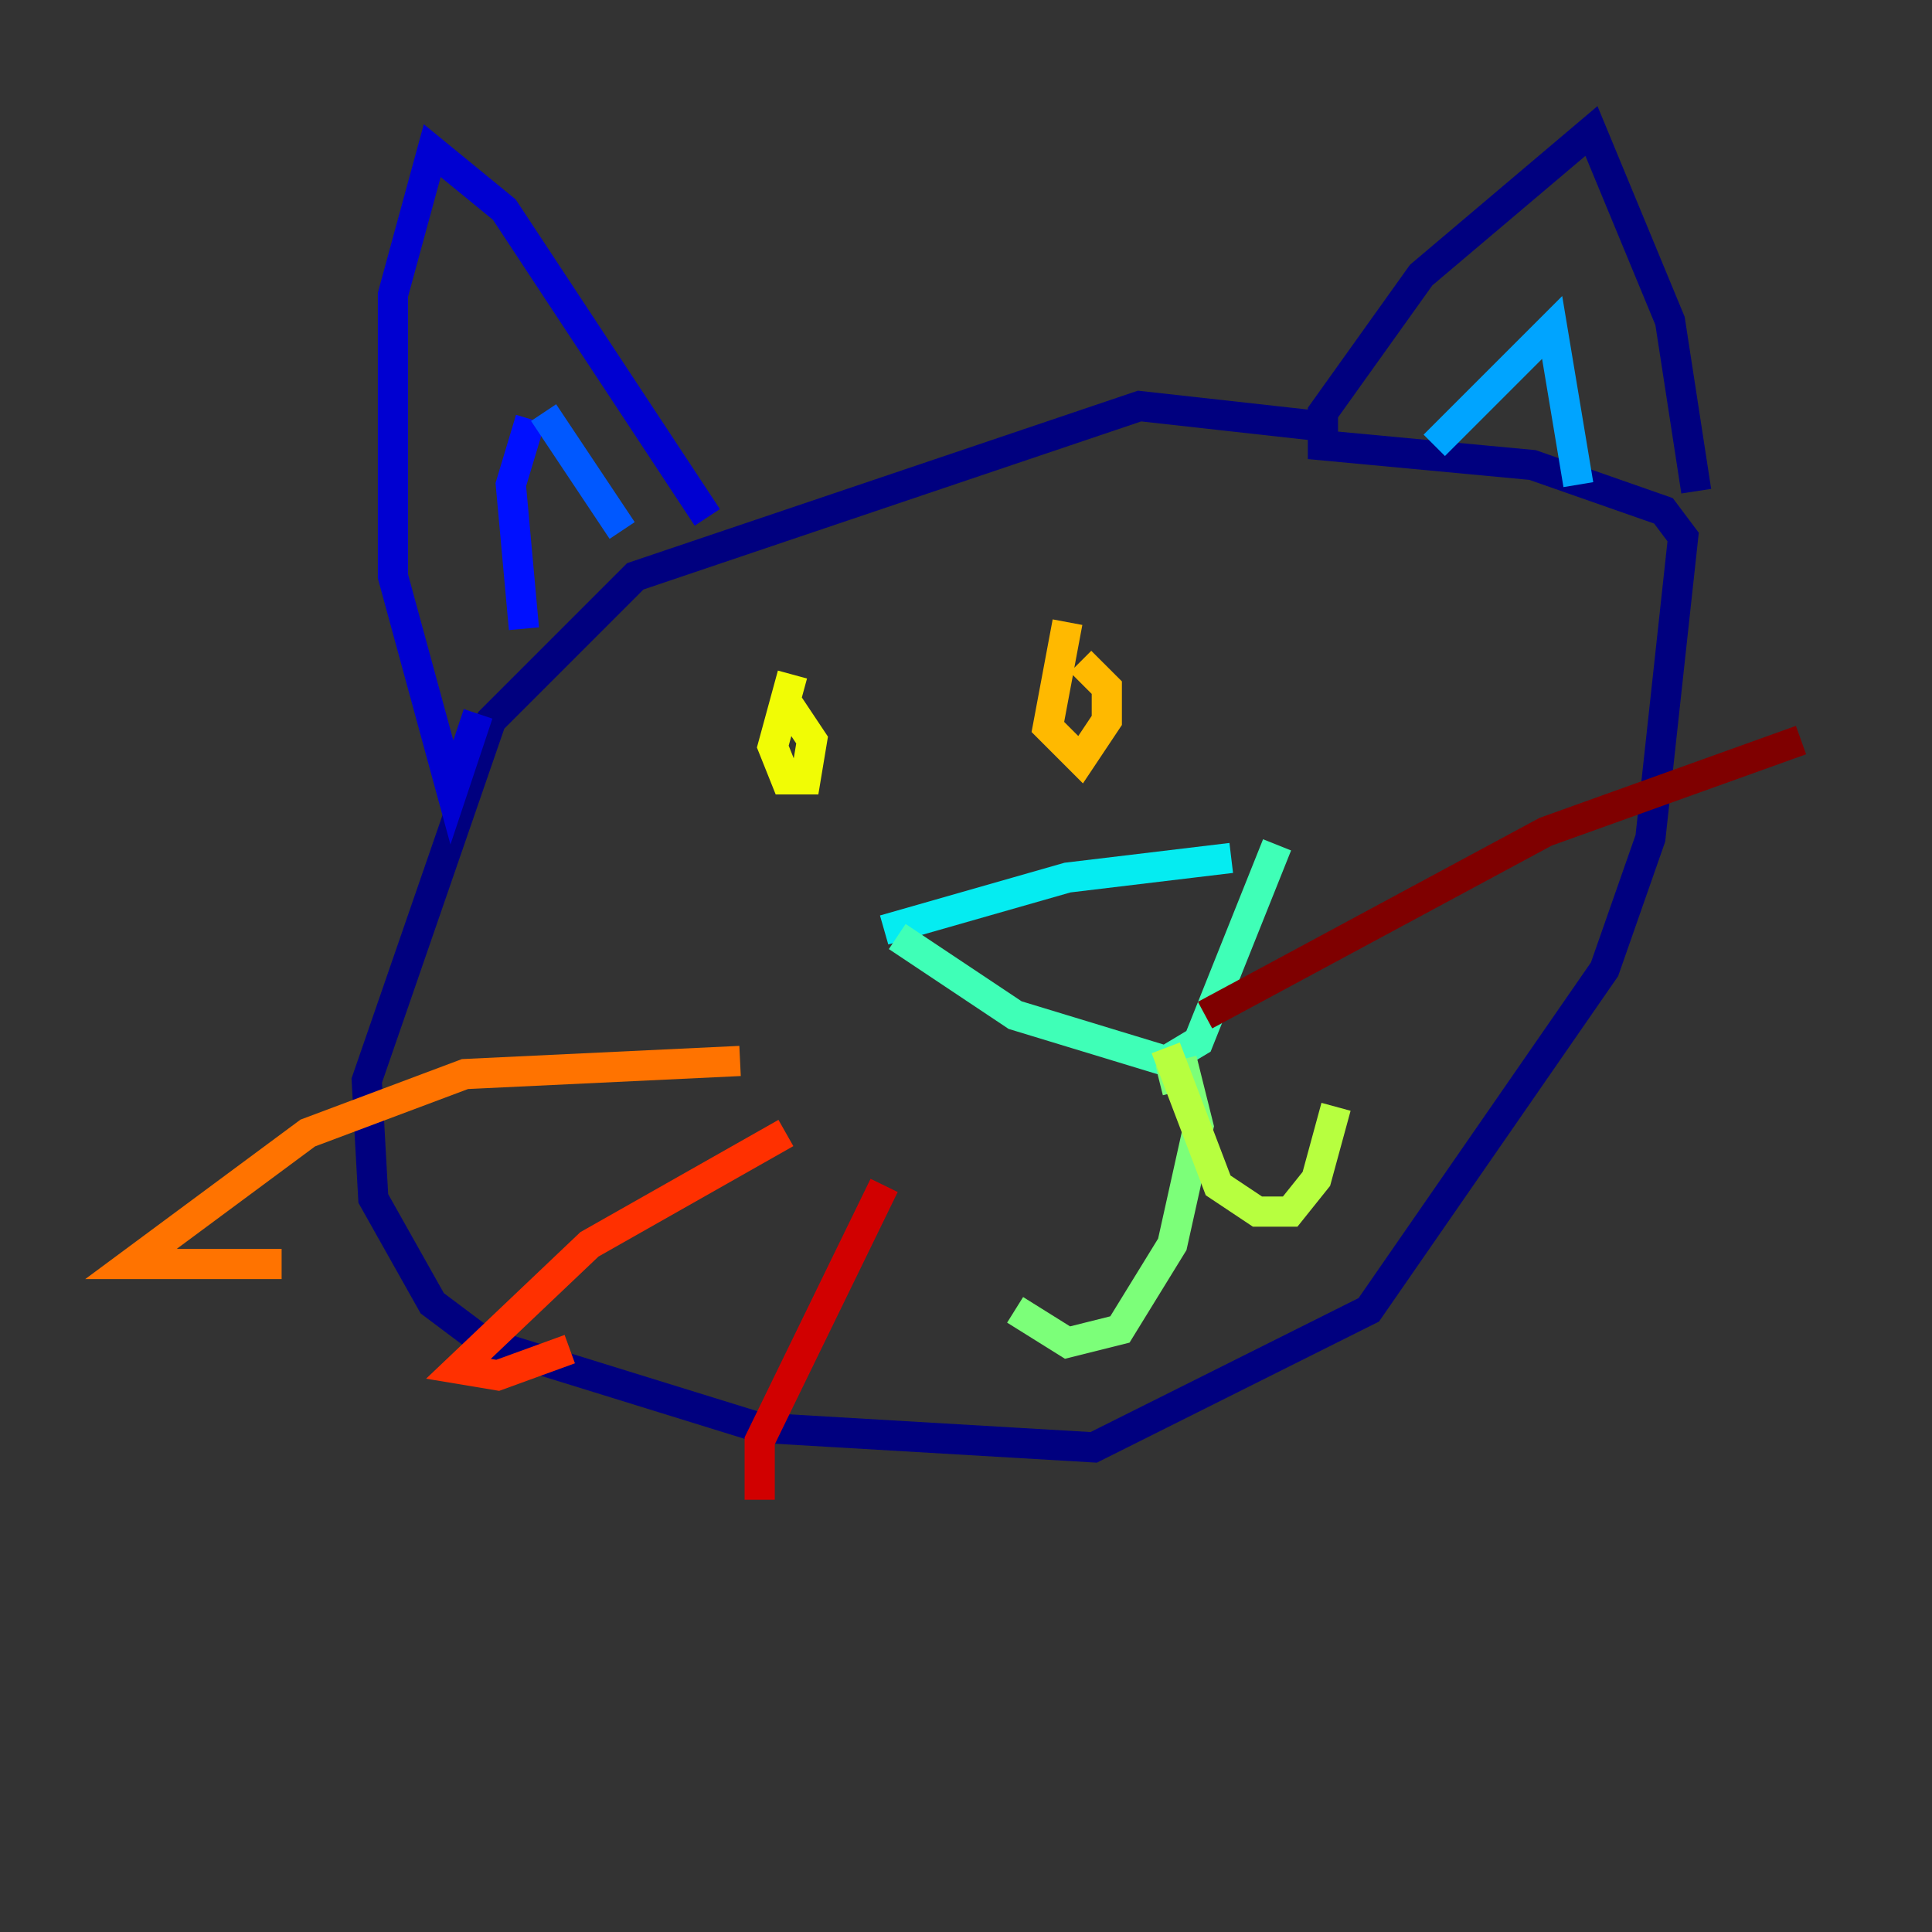 <?xml version="1.0" encoding="utf-8" ?>
<svg baseProfile="tiny" height="128" version="1.2" viewBox="0,0,128,128" width="128" xmlns="http://www.w3.org/2000/svg" xmlns:ev="http://www.w3.org/2001/xml-events" xmlns:xlink="http://www.w3.org/1999/xlink"><rect x="0" y="0" width="128" height="128" fill="#333333" stroke="none"/><defs /><polyline fill="none" points="87.214,28.203 75.498,26.902 42.088,38.183 32.542,47.729 24.298,71.593 24.732,79.403 28.637,86.346 32.108,88.949 50.332,94.59 72.461,95.891 90.685,86.78 106.305,64.217 109.342,55.539 111.512,35.58 110.21,33.844 101.532,30.807 87.647,29.505 87.647,27.336 94.156,18.224 105.437,8.678 110.644,21.261 112.38,32.542" stroke="#00007f" stroke-width="2" /><polyline fill="none" points="46.861,34.278 33.41,13.885 28.637,9.98 26.034,19.525 26.034,38.183 29.939,52.502 31.675,47.295" stroke="#0000d1" stroke-width="2" /><polyline fill="none" points="35.146,27.77 33.844,32.108 34.712,41.654" stroke="#0010ff" stroke-width="2" /><polyline fill="none" points="36.014,27.336 41.22,35.146" stroke="#0058ff" stroke-width="2" /><polyline fill="none" points="95.024,29.505 102.834,21.695 104.57,32.108" stroke="#00a4ff" stroke-width="2" /><polyline fill="none" points="58.576,61.614 70.725,58.142 81.573,56.841" stroke="#05ecf1" stroke-width="2" /><polyline fill="none" points="59.444,62.047 67.254,67.254 77.234,70.291 79.403,68.99 84.61,55.973" stroke="#3fffb7" stroke-width="2" /><polyline fill="none" points="76.8,71.593 78.536,71.159 79.403,74.63 77.668,82.441 74.197,88.081 70.725,88.949 67.254,86.78" stroke="#7cff79" stroke-width="2" /><polyline fill="none" points="77.234,69.424 80.705,78.536 83.308,80.271 85.478,80.271 87.214,78.102 88.515,73.329" stroke="#b7ff3f" stroke-width="2" /><polyline fill="none" points="52.502,44.691 51.2,49.464 52.068,51.634 53.37,51.634 53.803,49.031 52.068,46.427" stroke="#f1fc05" stroke-width="2" /><polyline fill="none" points="70.725,41.22 69.424,48.163 71.593,50.332 73.329,47.729 73.329,45.559 71.593,43.824" stroke="#ffb900" stroke-width="2" /><polyline fill="none" points="49.031,70.291 30.807,71.159 20.393,75.064 8.678,83.742 18.658,83.742" stroke="#ff7300" stroke-width="2" /><polyline fill="none" points="52.068,75.064 39.051,82.441 30.373,90.685 32.976,91.119 37.749,89.383" stroke="#ff3000" stroke-width="2" /><polyline fill="none" points="58.576,78.536 50.332,95.458 50.332,99.363" stroke="#d10000" stroke-width="2" /><polyline fill="none" points="79.837,67.254 102.4,55.105 119.322,49.031" stroke="#7f0000" stroke-width="2" /></svg>
